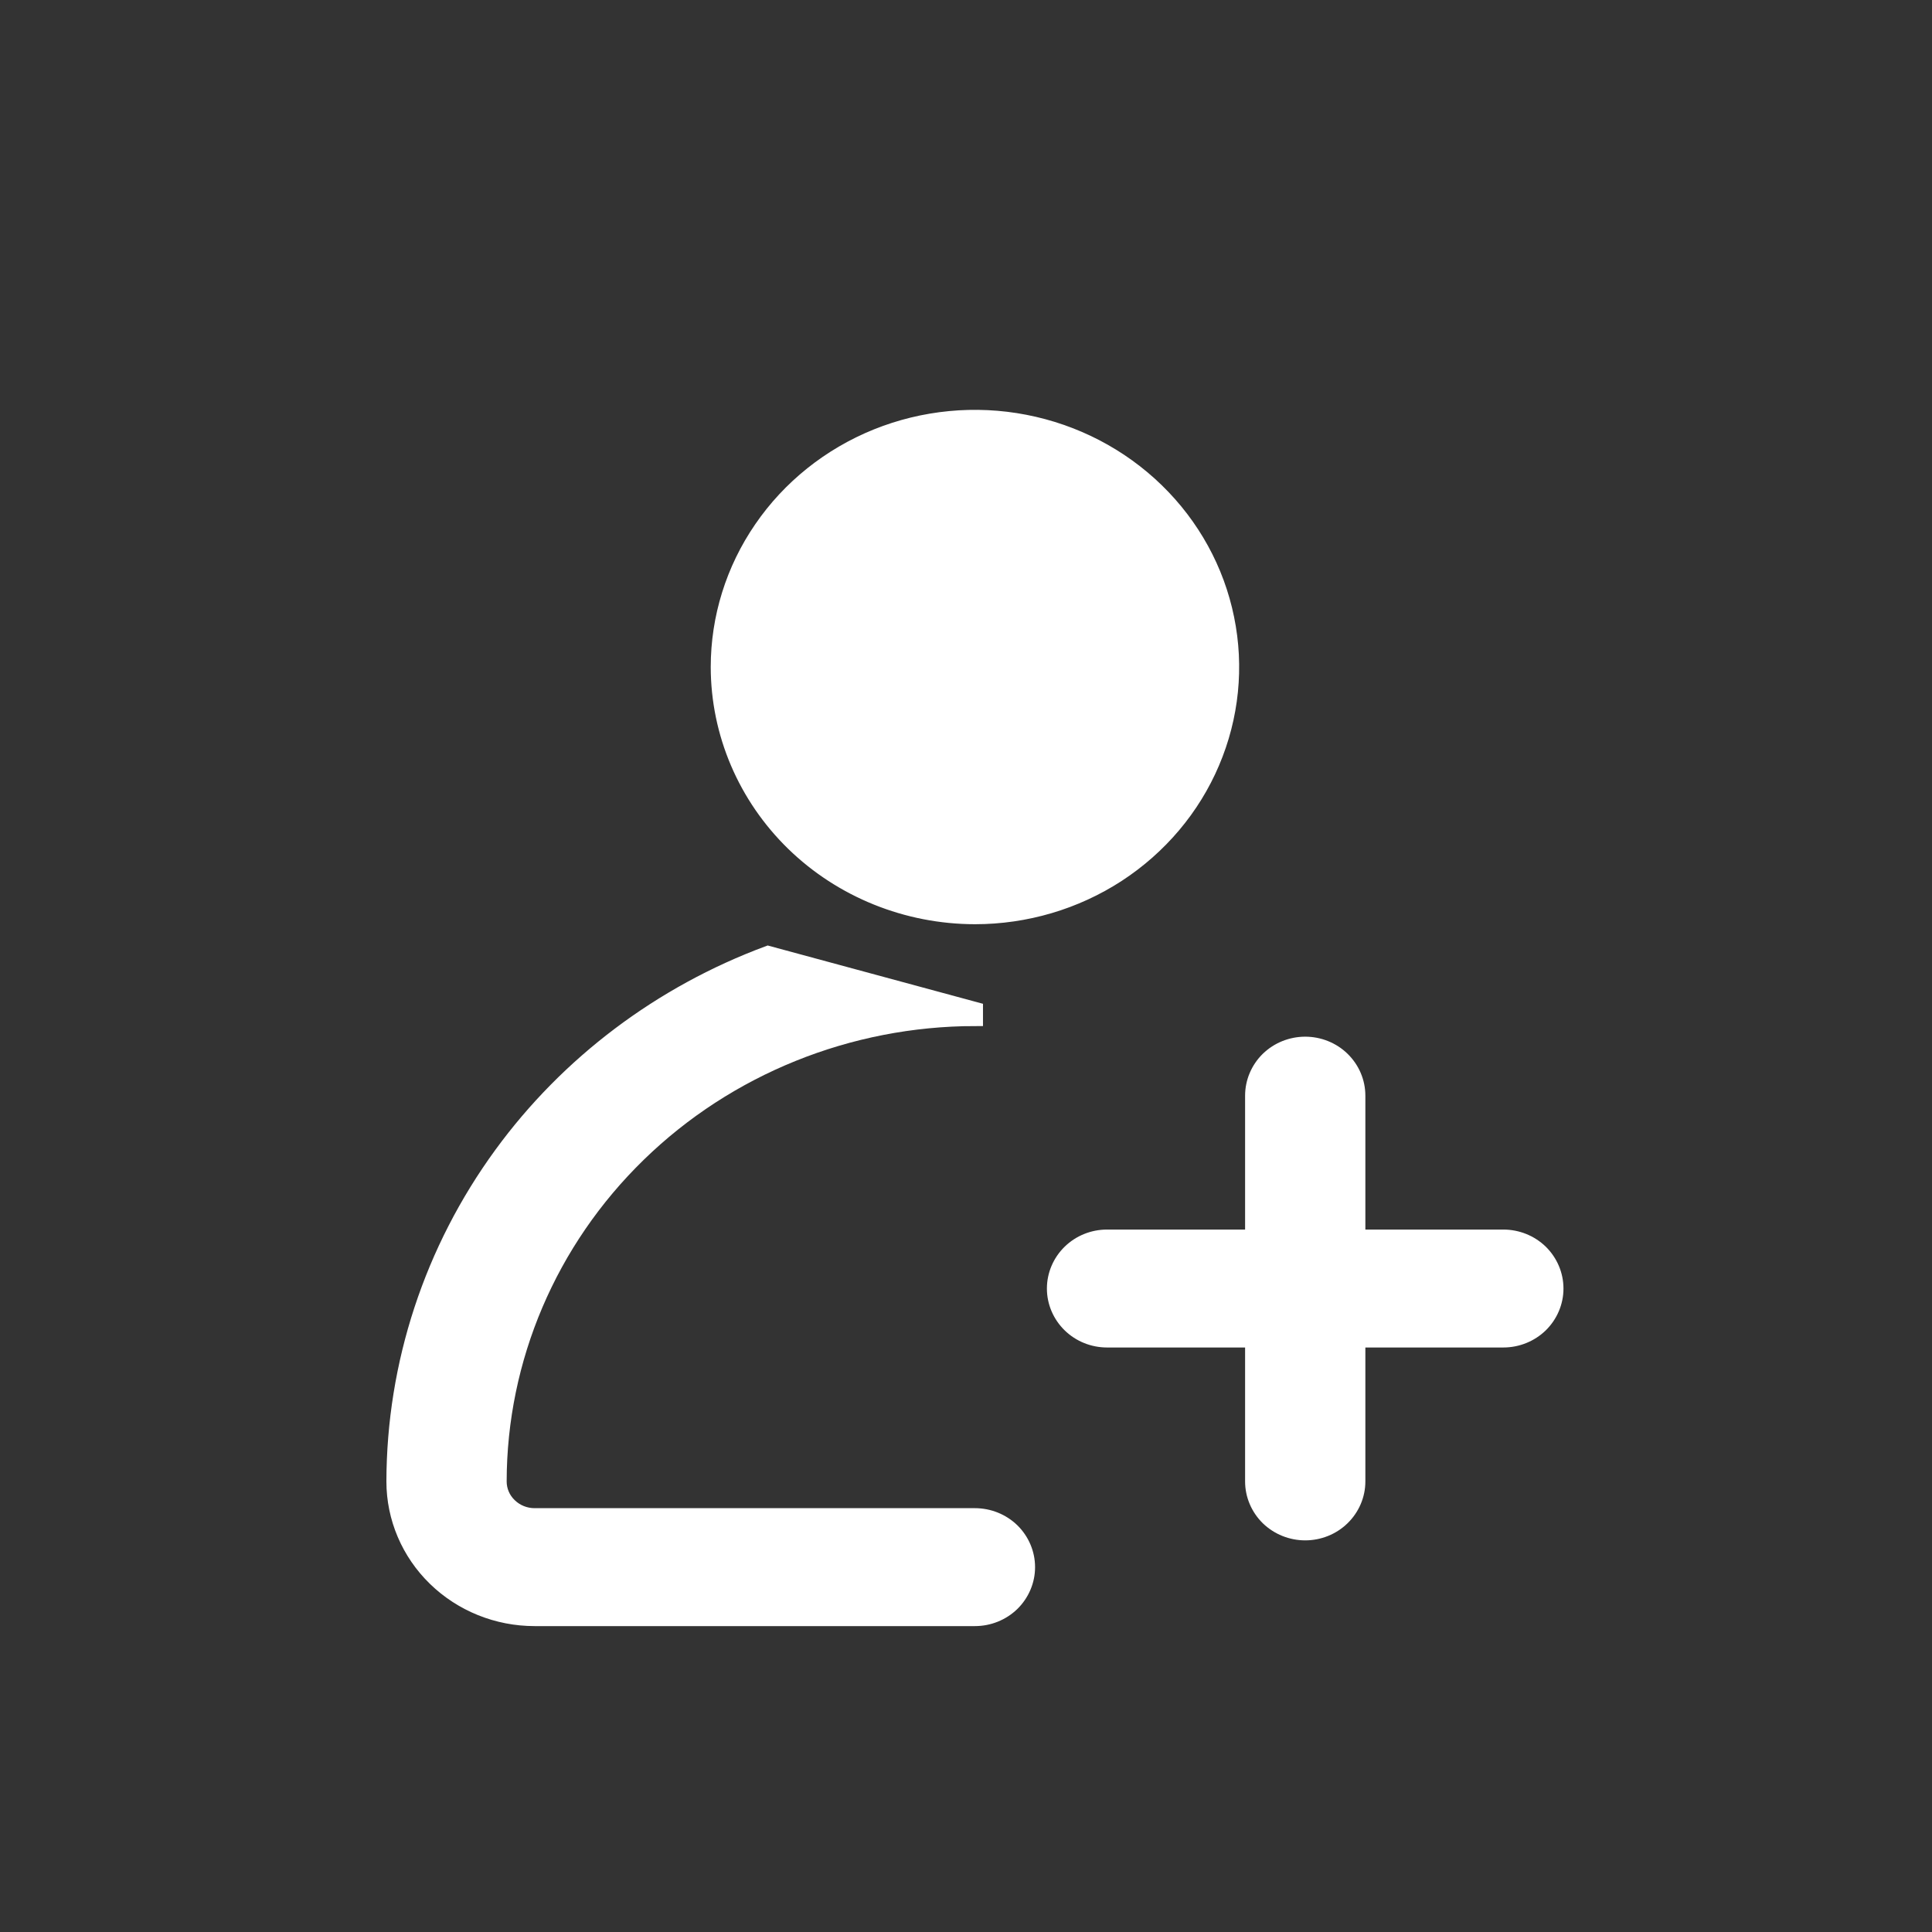 <svg width="24" height="24" viewBox="0 0 24 24" fill="none" xmlns="http://www.w3.org/2000/svg">
<rect x="0" y="0" width="24" height="24" fill="#333333" stroke="none"/>
<path d="M18.675 15.374H16.861V13.611C16.861 13.442 16.792 13.281 16.67 13.162C16.549 13.044 16.384 12.978 16.214 12.978C16.043 12.978 15.879 13.044 15.757 13.162C15.636 13.281 15.567 13.442 15.567 13.611V15.374H13.752C13.581 15.374 13.417 15.44 13.296 15.558C13.174 15.677 13.105 15.838 13.105 16.007C13.105 16.175 13.174 16.336 13.296 16.455C13.417 16.573 13.581 16.639 13.752 16.639H15.567V18.403C15.567 18.571 15.636 18.732 15.757 18.851C15.879 18.969 16.043 19.035 16.214 19.035C16.384 19.035 16.549 18.969 16.67 18.851C16.792 18.732 16.861 18.571 16.861 18.403V16.639H18.675C18.846 16.639 19.01 16.573 19.132 16.455C19.253 16.336 19.322 16.175 19.322 16.007C19.322 15.838 19.253 15.677 19.132 15.558C19.01 15.44 18.846 15.374 18.675 15.374Z" fill="white" stroke="white" stroke-width="0.2"/>
<path d="M9.541 11.85C8.213 12.344 7.061 13.21 6.235 14.342C5.369 15.528 4.903 16.947 4.9 18.402V18.403C4.9 18.854 5.084 19.286 5.411 19.604C5.738 19.922 6.18 20.1 6.641 20.1H12.111C12.282 20.1 12.446 20.034 12.568 19.916C12.689 19.797 12.758 19.636 12.758 19.468C12.758 19.299 12.689 19.138 12.568 19.019C12.446 18.901 12.282 18.835 12.111 18.835H6.641C6.522 18.835 6.408 18.789 6.324 18.707C6.24 18.626 6.194 18.517 6.194 18.403C6.196 16.877 6.819 15.414 7.928 14.335C9.037 13.255 10.542 12.648 12.111 12.646C12.111 12.646 12.111 12.646 12.111 12.646L12.111 12.546L9.541 11.85ZM8.929 8.286C8.929 7.675 9.115 7.077 9.465 6.568C9.814 6.059 10.311 5.662 10.893 5.427C11.474 5.193 12.115 5.131 12.732 5.251C13.35 5.371 13.917 5.666 14.362 6.099C14.807 6.532 15.11 7.083 15.232 7.683C15.355 8.283 15.292 8.904 15.051 9.47C14.811 10.035 14.403 10.518 13.88 10.859C13.357 11.199 12.741 11.381 12.111 11.381C11.267 11.38 10.457 11.053 9.861 10.473C9.265 9.892 8.93 9.106 8.929 8.286Z" fill="white" stroke="white" stroke-width="0.2"/>
</svg>
